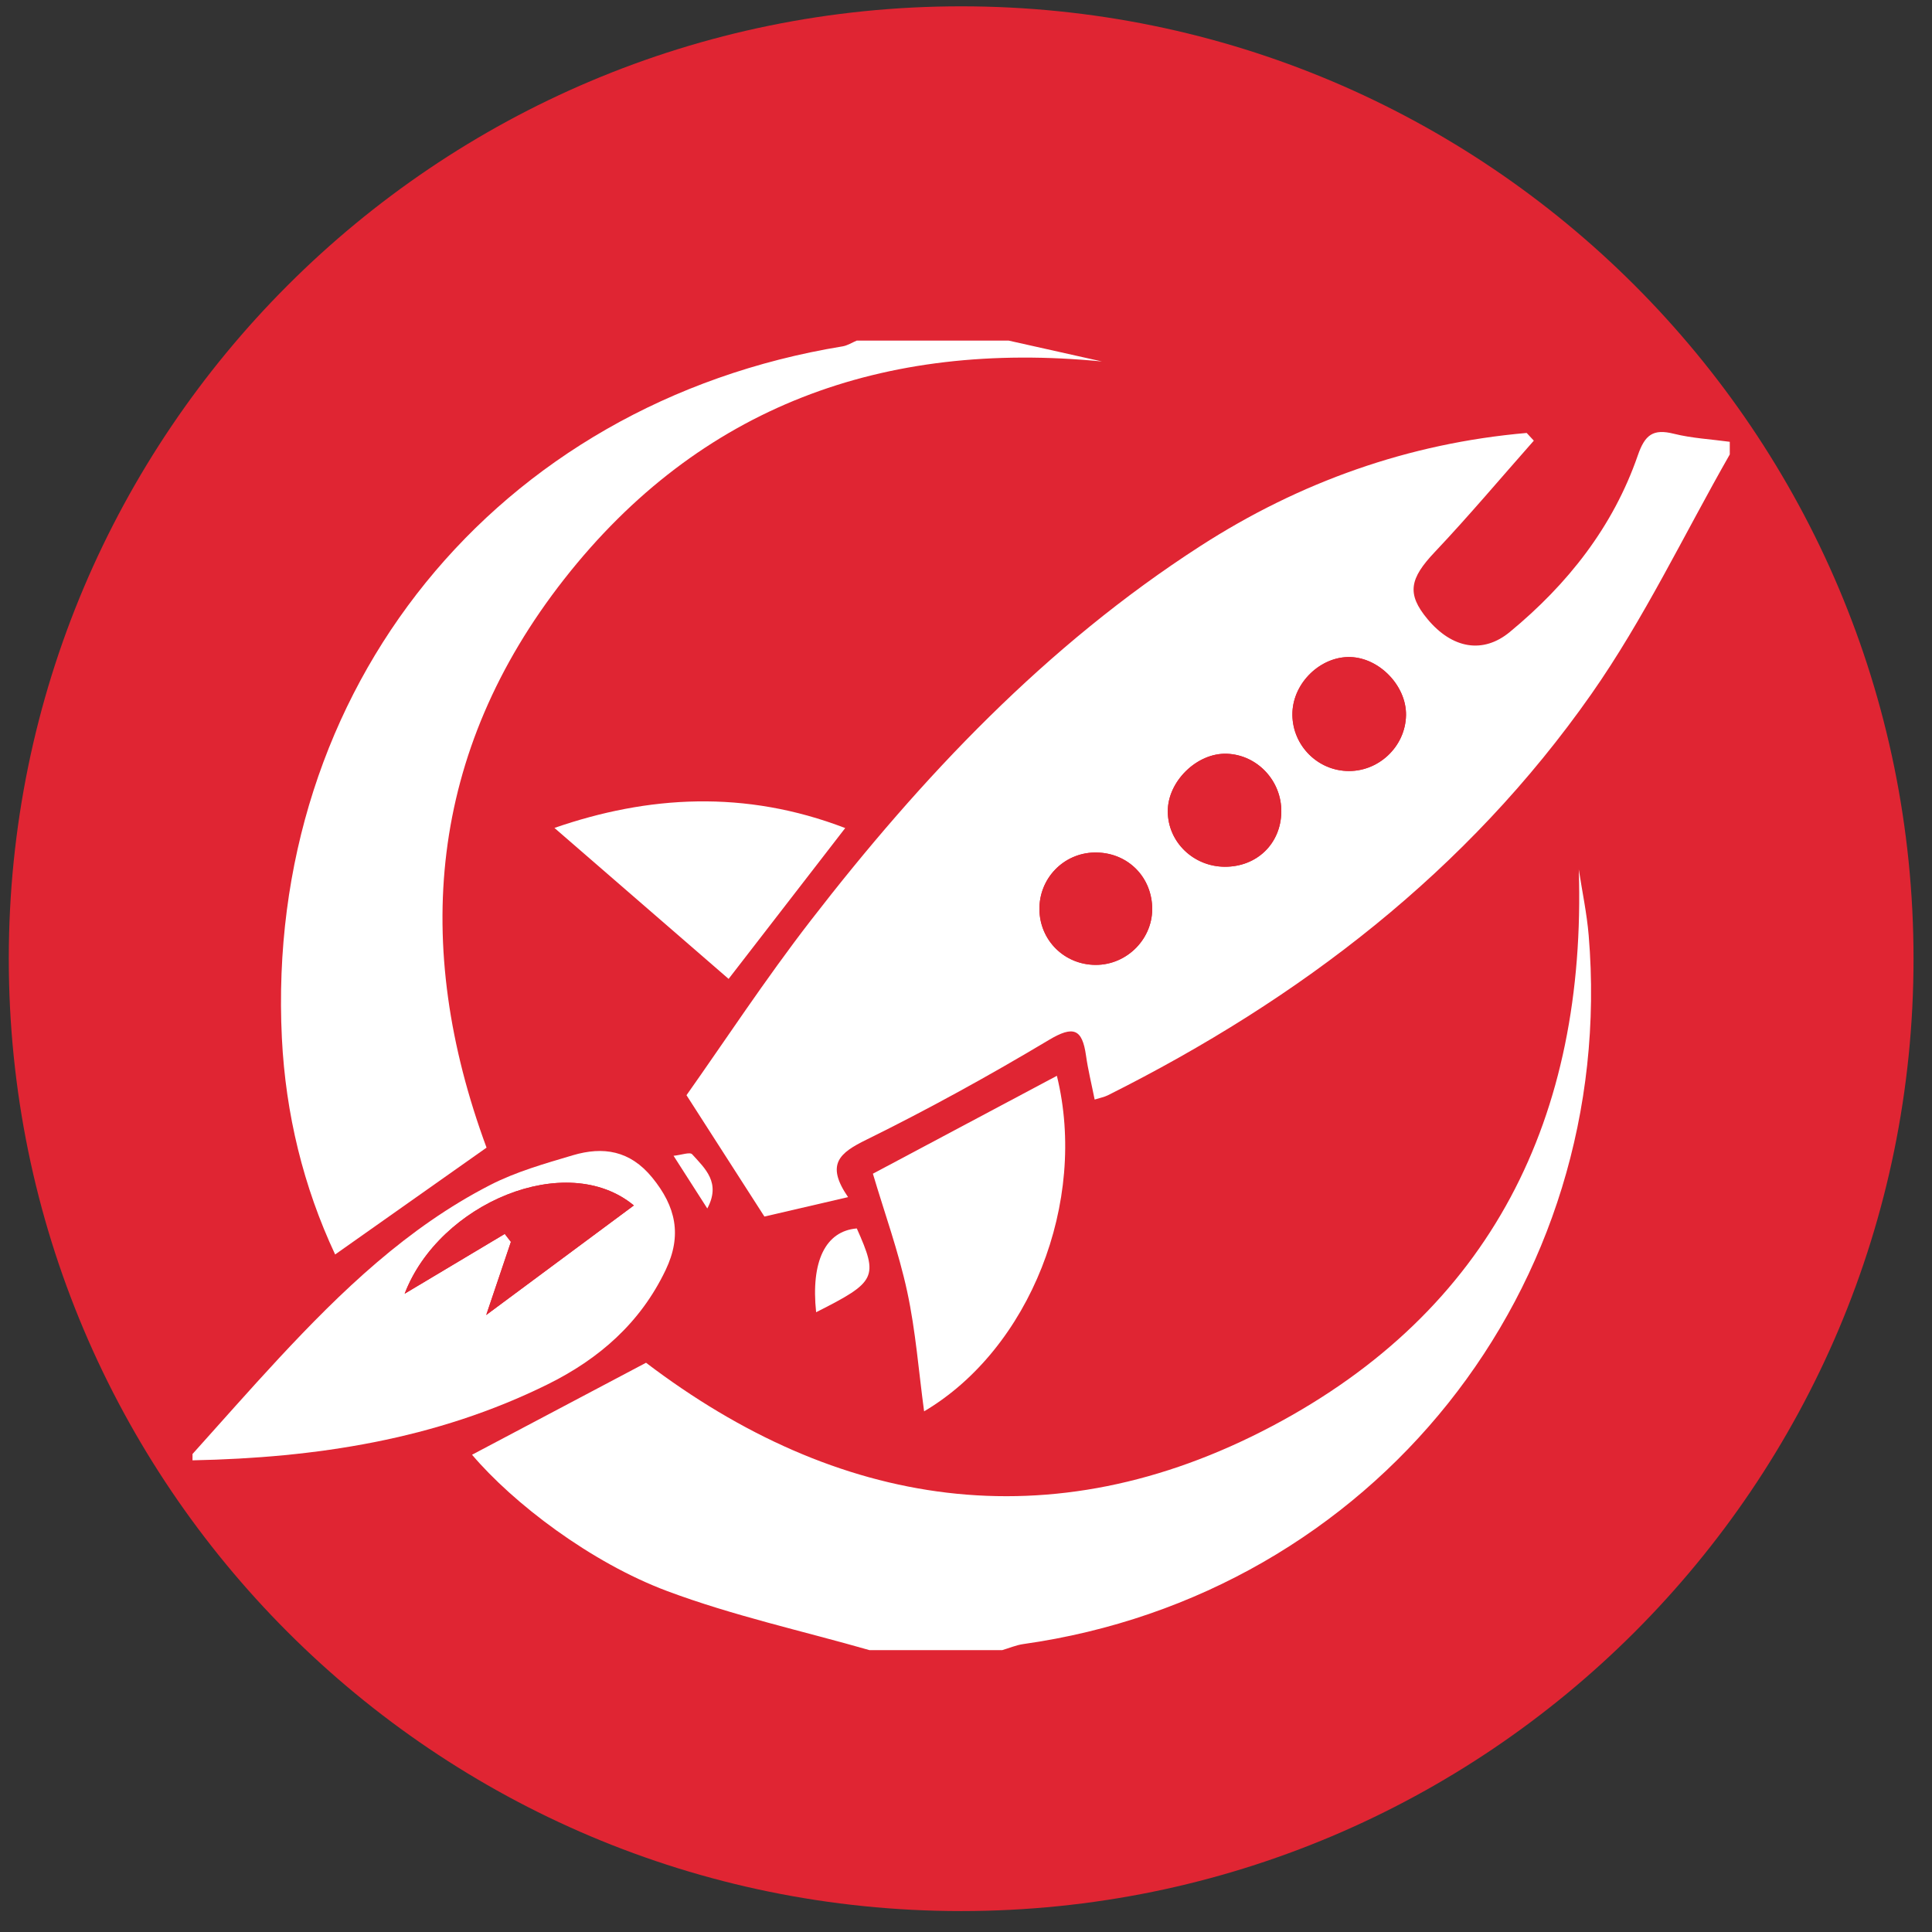 <?xml version="1.0" encoding="UTF-8"?>
<svg width="73px" height="73px" viewBox="0 0 73 73" version="1.1" xmlns="http://www.w3.org/2000/svg" xmlns:xlink="http://www.w3.org/1999/xlink">
    <rect x="0" y="0" width="73" height="73" fill="#333333" stroke="none"/>
    <!-- Generator: Sketch 53 (72520) - https://sketchapp.com -->
    <title>Group 16 Copy</title>
    <desc>Created with Sketch.</desc>
    <g id="Page-1" stroke="none" stroke-width="1" fill="none" fill-rule="evenodd">
        <g id="Logos-with-Names" transform="translate(-931, -957)">
            <g id="Group-16-Copy" transform="translate(930.5, 957.239)">
                <path d="M72.802,35.985 C72.802,55.859 56.691,71.97 36.817,71.97 C16.943,71.97 0.832,55.859 0.832,35.985 C0.832,16.111 16.943,0 36.817,0 C56.691,0 72.802,16.111 72.802,35.985" id="Fill-1" fill="#E02533"></path>
                <path d="M41.846,31.973 C40.682,31.999 39.763,32.952 39.774,34.12 C39.786,35.293 40.717,36.214 41.898,36.219 C43.103,36.223 44.092,35.199 44.034,34.005 C43.977,32.818 43.039,31.947 41.846,31.973 L41.846,31.973 Z M51.525,24.587 C50.413,24.553 49.377,25.539 49.334,26.675 C49.291,27.838 50.198,28.83 51.361,28.891 C52.564,28.954 53.608,27.981 53.626,26.781 C53.642,25.68 52.628,24.622 51.525,24.587 L51.525,24.587 Z M48.914,30.44 C48.93,29.267 48.009,28.283 46.856,28.241 C45.726,28.201 44.615,29.288 44.624,30.428 C44.633,31.578 45.593,32.506 46.779,32.511 C47.992,32.515 48.897,31.638 48.914,30.44 L48.914,30.44 Z M65.859,16.932 C64.13,19.961 62.621,23.144 60.627,25.988 C55.939,32.675 49.622,37.511 42.356,41.148 C42.222,41.214 42.07,41.241 41.861,41.307 C41.742,40.712 41.611,40.184 41.535,39.648 C41.392,38.633 41.059,38.502 40.129,39.058 C37.883,40.4 35.585,41.668 33.238,42.824 C32.234,43.318 31.681,43.74 32.544,44.994 C31.322,45.277 30.235,45.53 29.383,45.728 C28.394,44.189 27.513,42.816 26.439,41.143 C27.863,39.129 29.408,36.775 31.125,34.553 C35.33,29.113 40.026,24.152 45.852,20.395 C49.612,17.971 53.723,16.508 58.185,16.12 C58.275,16.217 58.365,16.314 58.455,16.411 C57.212,17.816 56.004,19.254 54.716,20.616 C53.761,21.624 53.643,22.198 54.437,23.152 C55.371,24.275 56.535,24.476 57.546,23.642 C59.734,21.837 61.452,19.664 62.385,16.965 C62.653,16.189 62.96,15.954 63.744,16.15 C64.431,16.321 65.153,16.358 65.859,16.454 L65.859,16.932 Z" id="Fill-4" fill="#FFFFFF"></path>
                <path d="M33.351,62.11 C30.803,61.381 28.197,60.808 25.722,59.884 C22.817,58.8 19.89,56.558 18.336,54.728 C20.464,53.603 22.612,52.467 24.91,51.252 C32.108,56.724 40.176,58.074 48.549,53.655 C56.855,49.272 60.446,41.973 60.154,32.611 C60.281,33.442 60.458,34.269 60.528,35.104 C61.639,48.417 52.372,60.019 39.163,61.882 C38.893,61.921 38.634,62.033 38.371,62.11 L33.351,62.11 Z" id="Fill-5" fill="#FFFFFF"></path>
                <path d="M38.609,12.63 C39.785,12.894 40.961,13.156 42.136,13.419 C33.896,12.613 26.953,15.098 21.818,21.643 C16.698,28.169 16.058,35.478 18.884,43.124 C17.004,44.45 15.132,45.772 13.163,47.161 C11.962,44.597 11.293,41.849 11.151,38.991 C10.499,25.772 19.256,14.99 32.338,12.848 C32.523,12.817 32.694,12.705 32.872,12.63 L38.609,12.63 Z" id="Fill-6" fill="#FFFFFF"></path>
                <path d="M24.45,45.308 C21.9,43.197 17.096,45.224 15.79,48.643 C17.021,47.908 18.296,47.146 19.572,46.384 C19.649,46.485 19.727,46.584 19.804,46.685 C19.533,47.487 19.263,48.288 18.872,49.447 C20.894,47.947 22.623,46.663 24.45,45.308 L24.45,45.308 Z M7.774,54.7 C8.858,53.496 9.926,52.278 11.029,51.092 C13.396,48.547 15.893,46.142 19.019,44.537 C19.996,44.035 21.084,43.727 22.145,43.412 C23.29,43.073 24.303,43.229 25.141,44.252 C26.04,45.351 26.278,46.436 25.651,47.748 C24.695,49.752 23.127,51.112 21.193,52.068 C16.968,54.157 12.432,54.845 7.774,54.939 L7.774,54.7 Z" id="Fill-7" fill="#FFFFFF"></path>
                <path d="M40.434,40.41 C41.606,45.181 39.408,50.729 35.417,53.088 C35.212,51.578 35.099,50.049 34.778,48.563 C34.453,47.056 33.923,45.595 33.482,44.109 C35.737,42.909 38.043,41.682 40.434,40.41" id="Fill-8" fill="#FFFFFF"></path>
                <path d="M21.449,31.044 C24.98,29.822 28.645,29.593 32.436,31.049 C30.865,33.081 29.371,35.014 28.03,36.748 C25.827,34.839 23.643,32.945 21.449,31.044" id="Fill-9" fill="#FFFFFF"></path>
                <path d="M32.874,46.177 C33.699,48.027 33.617,48.193 31.337,49.343 C31.134,47.42 31.689,46.277 32.874,46.177" id="Fill-10" fill="#FFFFFF"></path>
                <path d="M27.225,45.423 C26.833,44.812 26.442,44.2 25.95,43.432 C26.244,43.403 26.566,43.281 26.652,43.374 C27.147,43.919 27.747,44.452 27.225,45.423" id="Fill-11" fill="#FFFFFF"></path>
                <path d="M48.914,30.44 C48.897,31.638 47.992,32.515 46.779,32.511 C45.593,32.506 44.633,31.579 44.624,30.428 C44.615,29.289 45.726,28.201 46.856,28.241 C48.009,28.283 48.931,29.267 48.914,30.44" id="Fill-12" fill="#E02533"></path>
                <path d="M51.525,24.588 C52.628,24.623 53.642,25.681 53.626,26.781 C53.608,27.982 52.564,28.955 51.361,28.892 C50.198,28.831 49.291,27.839 49.334,26.676 C49.377,25.54 50.413,24.554 51.525,24.588" id="Fill-13" fill="#E02533"></path>
                <path d="M41.846,31.973 C43.039,31.947 43.977,32.818 44.034,34.005 C44.092,35.199 43.103,36.223 41.898,36.219 C40.717,36.214 39.786,35.293 39.774,34.12 C39.763,32.952 40.682,31.999 41.846,31.973" id="Fill-14" fill="#E02533"></path>
                <path d="M24.45,45.308 C22.623,46.663 20.894,47.947 18.872,49.447 C19.263,48.288 19.533,47.487 19.804,46.685 C19.727,46.584 19.649,46.485 19.572,46.384 C18.296,47.146 17.021,47.908 15.79,48.643 C17.096,45.224 21.9,43.197 24.45,45.308" id="Fill-15" fill="#E02533"></path>
            </g>
        </g>
    </g>
</svg>